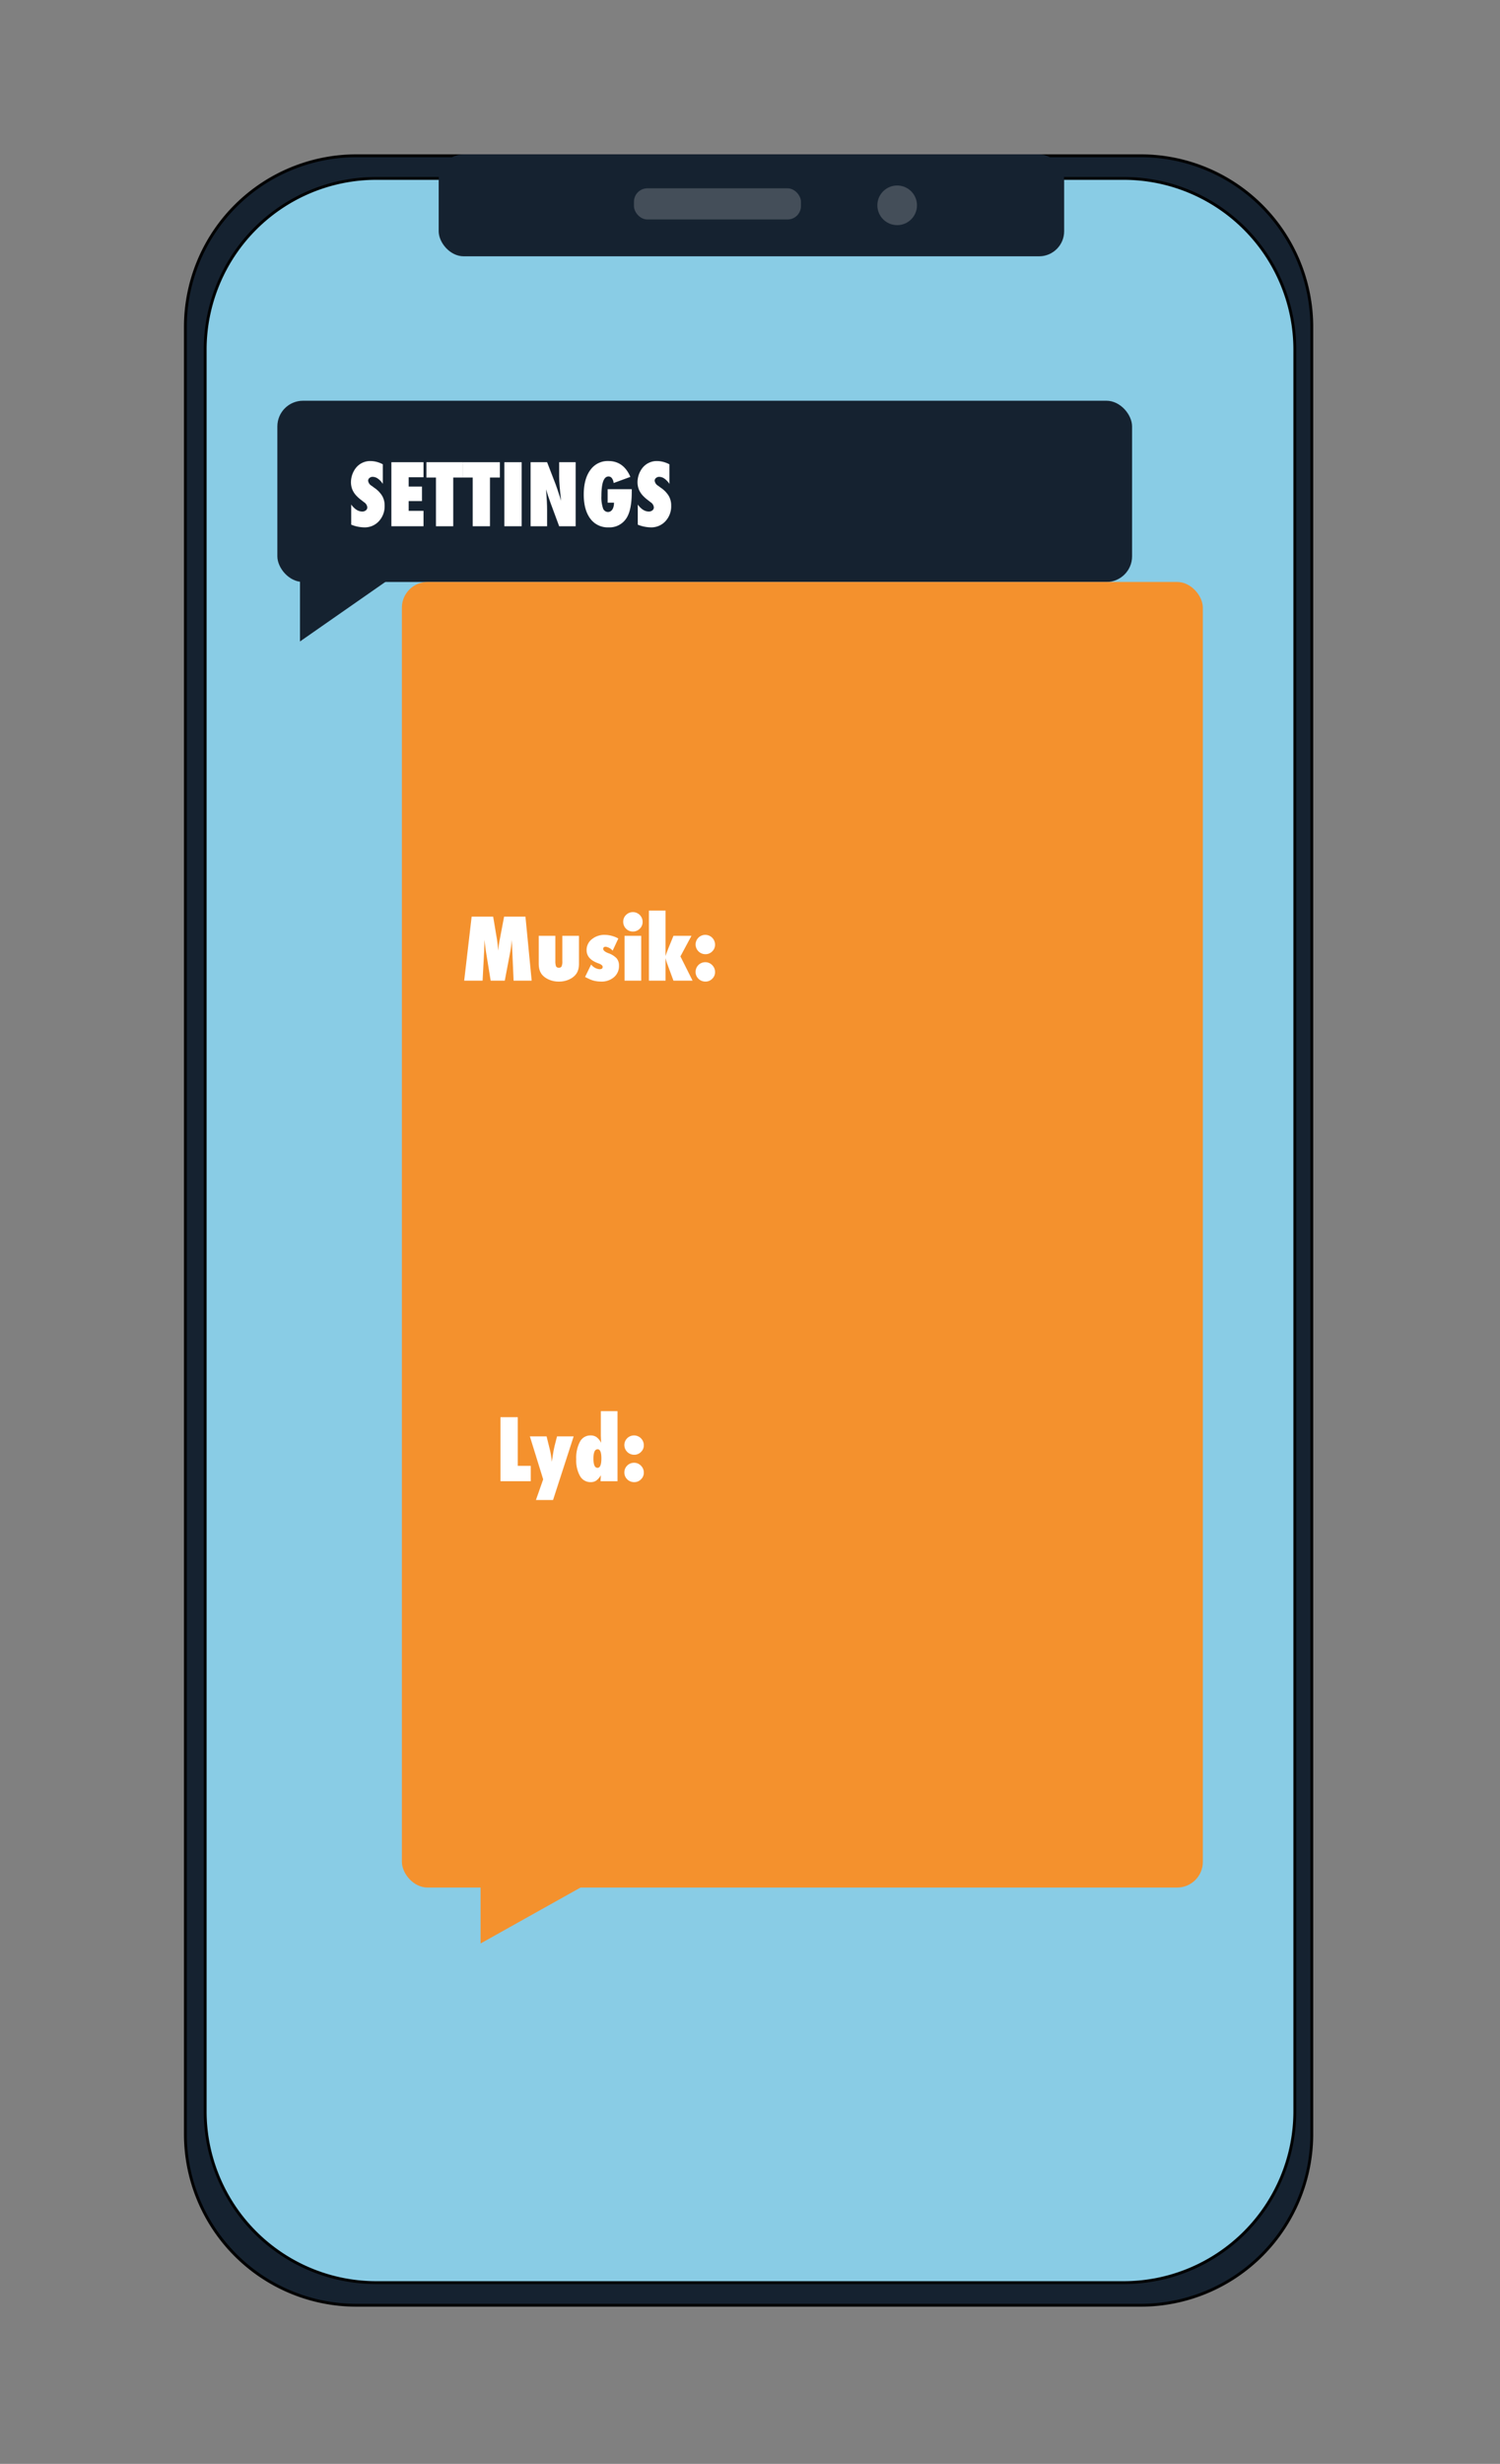 <svg id="Levelcomplete" xmlns="http://www.w3.org/2000/svg" xmlns:xlink="http://www.w3.org/1999/xlink" width="530" height="870" viewBox="0 0 530 870"><rect x="0" y="0" width="530" height="870" fill="#808080" stroke="none"/><defs><style>.cls-1{fill:#e9eced;}.cls-2{clip-path:url(#clip-path);}.cls-3{fill:#e5e5e5;}.cls-4{fill:#152230;}.cls-5{fill:#89cce5;}.cls-6{fill:#444e59;}.cls-7{fill:#f4912d;}.cls-8{fill:#fff;}</style><clipPath id="clip-path"><rect class="cls-1" x="520.063" y="-1311.422" width="1920" height="1080"/></clipPath></defs><title>Settingsmenu</title><rect class="cls-1" x="520.063" y="-1311.422" width="1920" height="1080"/><g class="cls-2"><rect class="cls-3" x="543.006" y="-643.585" width="2099.948" height="727.832" transform="translate(182.066 510.978) rotate(-19.308)"/></g><path class="cls-4" d="M125.93,55H403.07a60.43,60.43,0,0,1,60.43,60.43V753.57A60.43,60.43,0,0,1,403.07,814H125.93A60.43,60.43,0,0,1,65.5,753.57V115.43A60.43,60.43,0,0,1,125.93,55Z"/><path d="M403.07,55.5A59.998,59.998,0,0,1,463,115.43V753.57a59.998,59.998,0,0,1-59.93,59.93H125.93A59.998,59.998,0,0,1,66,753.57V115.43A59.998,59.998,0,0,1,125.93,55.5H403.07m0-1H125.93A60.931,60.931,0,0,0,65,115.43V753.57a60.931,60.931,0,0,0,60.93,60.93H403.07A60.931,60.931,0,0,0,464,753.57V115.43A60.931,60.931,0,0,0,403.07,54.5Z"/><path class="cls-5" d="M132.926,63H397.074A60.426,60.426,0,0,1,457.5,123.426V745.574A60.426,60.426,0,0,1,397.074,806H132.926A60.426,60.426,0,0,1,72.5,745.574V123.426A60.426,60.426,0,0,1,132.926,63Z"/><path d="M397.074,63.5A59.994,59.994,0,0,1,457,123.426V745.574A59.994,59.994,0,0,1,397.074,805.5H132.926A59.994,59.994,0,0,1,73,745.574V123.426A59.994,59.994,0,0,1,132.926,63.5H397.074m0-1H132.926A60.926,60.926,0,0,0,72,123.426V745.574A60.926,60.926,0,0,0,132.926,806.5H397.074A60.926,60.926,0,0,0,458,745.574V123.426A60.926,60.926,0,0,0,397.074,62.5Z"/><rect class="cls-4" x="155" y="54.5" width="221" height="36" rx="8.847"/><rect class="cls-6" x="224" y="66.5" width="59" height="11" rx="4.729"/><circle class="cls-6" cx="317" cy="72.5" r="7"/><rect class="cls-4" x="98" y="141.5" width="302" height="64" rx="9.069"/><polyline class="cls-4" points="106 226.5 106 203.5 139 203.5"/><rect class="cls-7" x="142" y="205.5" width="283" height="461" rx="9.069"/><polyline class="cls-7" points="169.801 686.25 169.801 658.5 219.427 658.5"/><path class="cls-8" d="M124.094,185.264v-7.104q1.802,2.461,3.896,2.461a1.943,1.943,0,0,0,1.289-.417,1.313,1.313,0,0,0,.498-1.048,2.363,2.363,0,0,0-1.084-1.772l-.996-.776a13.507,13.507,0,0,1-1.699-1.487,7.604,7.604,0,0,1-1.143-1.523,6.424,6.424,0,0,1-.645-1.618,7.346,7.346,0,0,1-.205-1.758,8.365,8.365,0,0,1,1.582-4.782,6.44,6.44,0,0,1,5.288-2.644,9.416,9.416,0,0,1,4.394,1.157v6.914a6.457,6.457,0,0,0-1.699-1.823,3.269,3.269,0,0,0-1.875-.667,1.66,1.66,0,0,0-1.157.41,1.206,1.206,0,0,0-.469.952,2.4,2.4,0,0,0,1.245,1.802l.967.718a9.451,9.451,0,0,1,2.769,2.856,6.71,6.71,0,0,1,.85,3.428,7.726,7.726,0,0,1-2.036,5.508,6.769,6.769,0,0,1-5.156,2.168A12.828,12.828,0,0,1,124.094,185.264Z"/><path class="cls-8" d="M138.288,185.82V163.203h11.352v5.317h-5.244v3.296h4.702v5.112h-4.702v3.457h5.244V185.82Z"/><path class="cls-8" d="M160.144,185.82h-6.108V168.623H150.666v-5.42h12.979v5.42h-3.501Z"/><path class="cls-8" d="M173.122,185.82h-6.108V168.623h-3.369v-5.42H176.623v5.42h-3.501Z"/><path class="cls-8" d="M184.314,185.82h-6.108V163.203h6.108Z"/><path class="cls-8" d="M187.477,185.82V163.203h5.83l3.062,7.939q.249.703.564,1.611t.696,2.095l.63,1.992q-.337-2.944-.513-5.039t-.176-3.516v-5.083h5.83V185.82h-5.83l-3.076-8.32q-.483-1.333-.872-2.498-.388-1.163-.681-2.219.191,2.388.278,4.16t.088,3.105V185.82Z"/><path class="cls-8" d="M214.694,172.739H223.22v.938q0,6.533-1.948,9.404a7.098,7.098,0,0,1-6.284,3.135,7.603,7.603,0,0,1-6.416-3.076q-2.314-3.105-2.314-8.525,0-5.493,2.329-8.657a7.487,7.487,0,0,1,6.372-3.164q5.361,0,7.778,5.596l-5.918,2.168a3.446,3.446,0,0,0-.608-1.691,1.45,1.45,0,0,0-1.194-.623q-2.52,0-2.52,6.929a11.959,11.959,0,0,0,.557,4.277,1.86,1.86,0,0,0,1.772,1.333,1.692,1.692,0,0,0,.879-.234,1.997,1.997,0,0,0,.666-.659,3.536,3.536,0,0,0,.426-1.032A5.584,5.584,0,0,0,216.95,177.5h-2.256Z"/><path class="cls-8" d="M225.344,185.264v-7.104q1.802,2.461,3.896,2.461a1.943,1.943,0,0,0,1.289-.417,1.313,1.313,0,0,0,.498-1.048,2.363,2.363,0,0,0-1.084-1.772l-.996-.776a13.507,13.507,0,0,1-1.699-1.487,7.604,7.604,0,0,1-1.143-1.523,6.424,6.424,0,0,1-.645-1.618,7.346,7.346,0,0,1-.205-1.758,8.365,8.365,0,0,1,1.582-4.782,6.44,6.44,0,0,1,5.288-2.644,9.416,9.416,0,0,1,4.394,1.157v6.914a6.457,6.457,0,0,0-1.699-1.823,3.269,3.269,0,0,0-1.875-.667,1.66,1.66,0,0,0-1.157.41,1.206,1.206,0,0,0-.469.952,2.4,2.4,0,0,0,1.245,1.802l.967.718a9.451,9.451,0,0,1,2.769,2.856,6.71,6.71,0,0,1,.85,3.428,7.726,7.726,0,0,1-2.036,5.508,6.769,6.769,0,0,1-5.156,2.168A12.828,12.828,0,0,1,225.344,185.264Z"/><path class="cls-8" d="M187.858,346.277h-6.387l-.454-10.312-.19-4.116q-.102,1.187-.234,2.263-.132,1.078-.322,2.088l-1.919,10.078h-4.98l-1.641-10.093q-.146-.879-.396-3.018-.029-.322-.132-1.318l-.146,4.175-.542,10.254h-6.504l2.637-22.617H174.25l1.274,7.617q.161.938.286,2.036.123,1.099.227,2.388a36.473,36.473,0,0,1,.527-3.853l1.553-8.188h7.544Z"/><path class="cls-8" d="M190.349,330.442h5.874v8.921a5.098,5.098,0,0,0,.249,1.86,1.031,1.031,0,0,0,.996.483.983.983,0,0,0,.967-.483,4.388,4.388,0,0,0,.264-1.86v-8.921h5.874v9.712a9.032,9.032,0,0,1-.154,1.75,5.302,5.302,0,0,1-.482,1.422,4.848,4.848,0,0,1-.85,1.164,6.503,6.503,0,0,1-1.238.967,8.445,8.445,0,0,1-4.38,1.143,8.346,8.346,0,0,1-4.38-1.143,6.421,6.421,0,0,1-1.252-.959,4.557,4.557,0,0,1-.85-1.165,5.4,5.4,0,0,1-.484-1.429,9.188,9.188,0,0,1-.153-1.75Z"/><path class="cls-8" d="M206.726,344.974l2.139-4.394a4.352,4.352,0,0,0,2.944,1.655q1.143,0,1.143-.82,0-.703-1.538-1.26-4.146-1.465-4.146-4.644a4.826,4.826,0,0,1,1.846-3.867,7.044,7.044,0,0,1,4.644-1.538,10.05,10.05,0,0,1,4.717,1.289l-2.007,4.292a4.103,4.103,0,0,0-2.417-1.392q-.923,0-.923.747,0,.806,1.758,1.509a7.379,7.379,0,0,1,2.988,1.831,3.946,3.946,0,0,1,.835,2.666,5.073,5.073,0,0,1-1.772,3.999A6.661,6.661,0,0,1,212.38,346.6a10.67,10.67,0,0,1-2.651-.337,8.59,8.59,0,0,1-1.348-.491Q207.648,345.443,206.726,344.974Z"/><path class="cls-8" d="M227.058,325.535a3.281,3.281,0,0,1-1.011,2.402,3.387,3.387,0,0,1-2.417.996,3.315,3.315,0,0,1-2.432-1.011,3.405,3.405,0,0,1-.996-2.432,3.291,3.291,0,0,1,.996-2.417,3.388,3.388,0,0,1,2.417-.996,3.426,3.426,0,0,1,3.442,3.457Zm-.498,20.742h-5.889V330.442H226.56Z"/><path class="cls-8" d="M237.956,346.277l-2.271-6.152q-.161-.41-.527-1.802v7.954h-5.874V321.536h5.874v16.04q.191-.615.418-1.223.226-.608.476-1.238l1.904-4.673h6.357l-3.897,7.266,4.292,8.569Z"/><path class="cls-8" d="M252.648,333.592a3.17,3.17,0,0,1-1.011,2.358,3.267,3.267,0,0,1-2.402.981,3.451,3.451,0,0,1-3.457-3.442,3.401,3.401,0,0,1,3.398-3.384,3.451,3.451,0,0,1,3.472,3.486Zm0,9.668a3.17,3.17,0,0,1-1.011,2.358,3.267,3.267,0,0,1-2.402.981,3.421,3.421,0,0,1-2.446-.996,3.332,3.332,0,0,1-1.011-2.446,3.401,3.401,0,0,1,3.398-3.398,3.325,3.325,0,0,1,2.461,1.025A3.367,3.367,0,0,1,252.648,343.26Z"/><path class="cls-8" d="M187.531,523.028H176.838V500.411h6.108v17.183h4.585Z"/><path class="cls-8" d="M195.412,529.664h-6.05l2.563-7.295-4.702-15.176h5.903l1.128,4.541q.234.938.418,2.044.181,1.106.314,2.395l.205-1.45q.41-2.769.747-4.102l.879-3.428h5.874Z"/><path class="cls-8" d="M212.185,523.028q.015-.249.029-.571t.044-.747q.029-.264.044-.806a6.229,6.229,0,0,1-1.655,1.919,3.435,3.435,0,0,1-1.948.527,4.233,4.233,0,0,1-3.75-2.139,11.129,11.129,0,0,1-1.348-5.947,12.103,12.103,0,0,1,1.318-6.196,4.121,4.121,0,0,1,3.721-2.212,3.53,3.53,0,0,1,2.124.586,5.804,5.804,0,0,1,1.641,2.036q-.044-.762-.044-.923l-.059-1.597v-8.672H218.19v24.741Zm-2.505-7.983q0,3.252,1.45,3.252,1.362,0,1.362-3.354,0-3.208-1.318-3.208Q209.68,511.734,209.68,515.045Z"/><path class="cls-8" d="M227.477,510.343a3.17,3.17,0,0,1-1.011,2.358,3.267,3.267,0,0,1-2.402.981,3.451,3.451,0,0,1-3.457-3.442,3.401,3.401,0,0,1,3.398-3.384,3.451,3.451,0,0,1,3.472,3.486Zm0,9.668a3.17,3.17,0,0,1-1.011,2.358,3.267,3.267,0,0,1-2.402.982,3.421,3.421,0,0,1-2.446-.996,3.332,3.332,0,0,1-1.011-2.446,3.401,3.401,0,0,1,3.398-3.398,3.325,3.325,0,0,1,2.461,1.025A3.366,3.366,0,0,1,227.477,520.011Z"/></svg>
